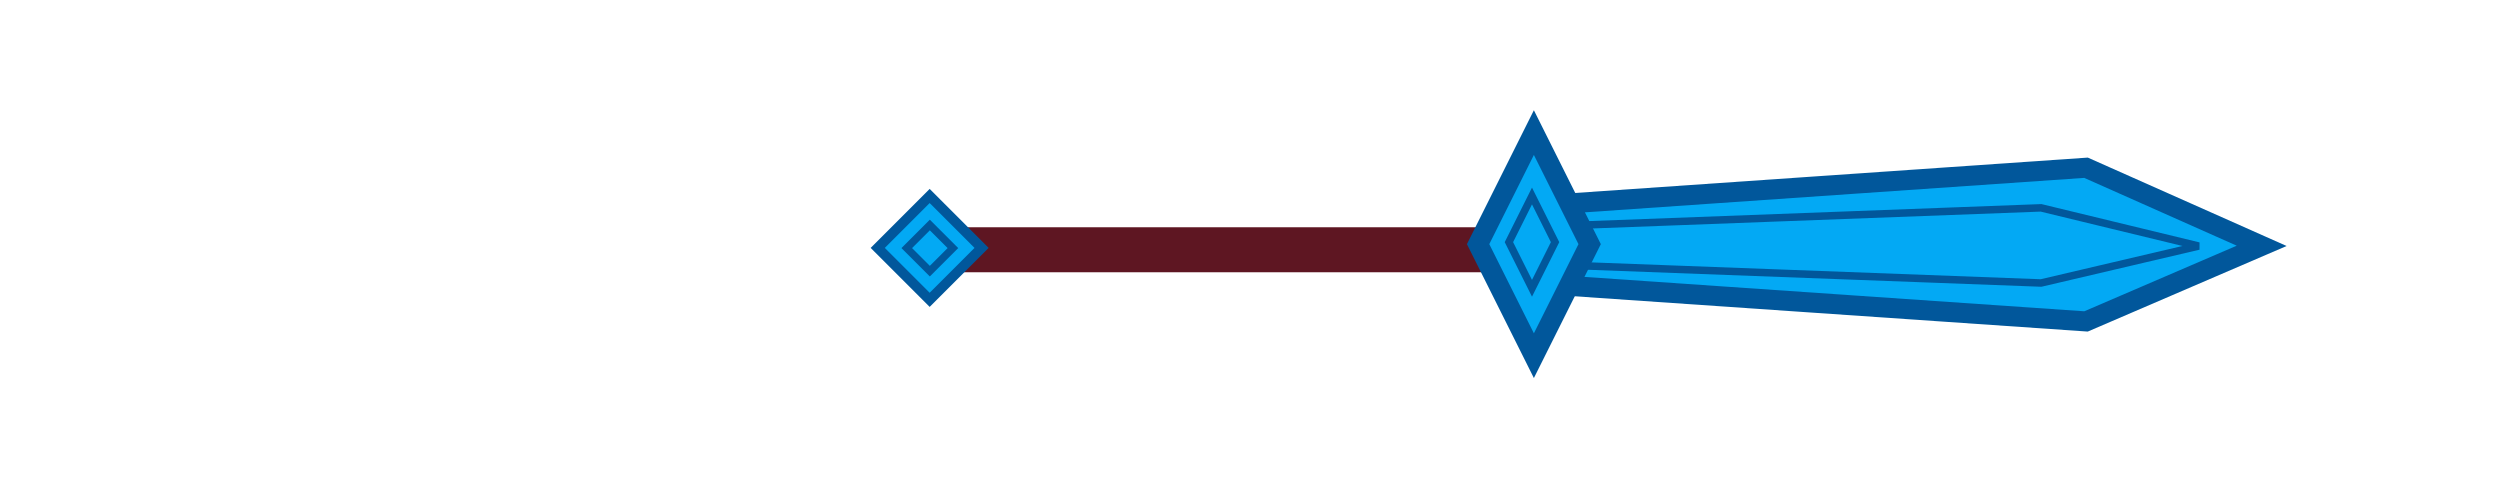 <?xml version="1.0" encoding="utf-8"?>
<svg viewBox="0 0 1000 200" xmlns="http://www.w3.org/2000/svg">
  <g transform="matrix(1, 0, 0, 1, 395.662, -327.909)">
    <title>Layer 1</title>
    <g transform="matrix(1, 0, 0, 1, -404.662, 15.961)">
      <title>Layer 1</title>
      <line fill="#b00020" stroke-width="18" x1="389.824" y1="411.852" x2="612.567" y2="411.852" id="line-10" stroke-linejoin="null" stroke-linecap="null" stroke="#5e1622"/>
      <path stroke-linejoin="null" stroke-linecap="null" id="path-55" d="M 638.913 393.154 L 843.41 379.045 L 913.667 410.286 L 843.41 440.519 L 638.286 426.411 L 638.913 393.154 Z" stroke-width="8" style="fill: rgb(3, 169, 244); stroke: rgb(1, 87, 155);"/>
      <path stroke-linejoin="null" stroke-linecap="null" id="path-56" d="M 641.925 401.984 L 825.421 395.085 L 888.462 410.363 L 825.421 425.148 L 641.363 418.248 L 641.925 401.984 Z" stroke-width="3" style="fill: rgb(3, 169, 244); stroke: rgb(1, 87, 155);"/>
      <path stroke-linejoin="null" stroke-linecap="null" id="path-57" d="M 600.245 409.601 L 622.553 364.986 L 644.861 409.601 L 622.553 454.217 L 600.245 409.601 Z" stroke-width="8" style="fill: rgb(3, 169, 244); stroke: rgb(1, 87, 155);"/>
      <path stroke-linejoin="null" stroke-linecap="null" id="path-58" d="m360.095,411.113l20.769,-20.769l20.769,20.769l-20.769,20.769l-20.769,-20.769z" stroke-width="4" style="fill: rgb(3, 169, 244); stroke: rgb(1, 87, 155);"/>
      <path stroke-linejoin="null" stroke-linecap="null" id="path-59" d="m371.703,411.182l9.231,-9.231l9.231,9.231l-9.231,9.231l-9.231,-9.231z" stroke-width="3" style="fill: rgb(3, 169, 244); stroke: rgb(1, 87, 155);"/>
      <path stroke-linejoin="null" stroke-linecap="null" id="path-60" d="M 612.567 408.805 L 621.798 390.344 L 631.028 408.805 L 621.798 427.267 L 612.567 408.805 Z" stroke-width="3" style="fill: rgb(3, 169, 244); stroke: rgb(1, 87, 155);"/>
    </g>
  </g>
</svg>